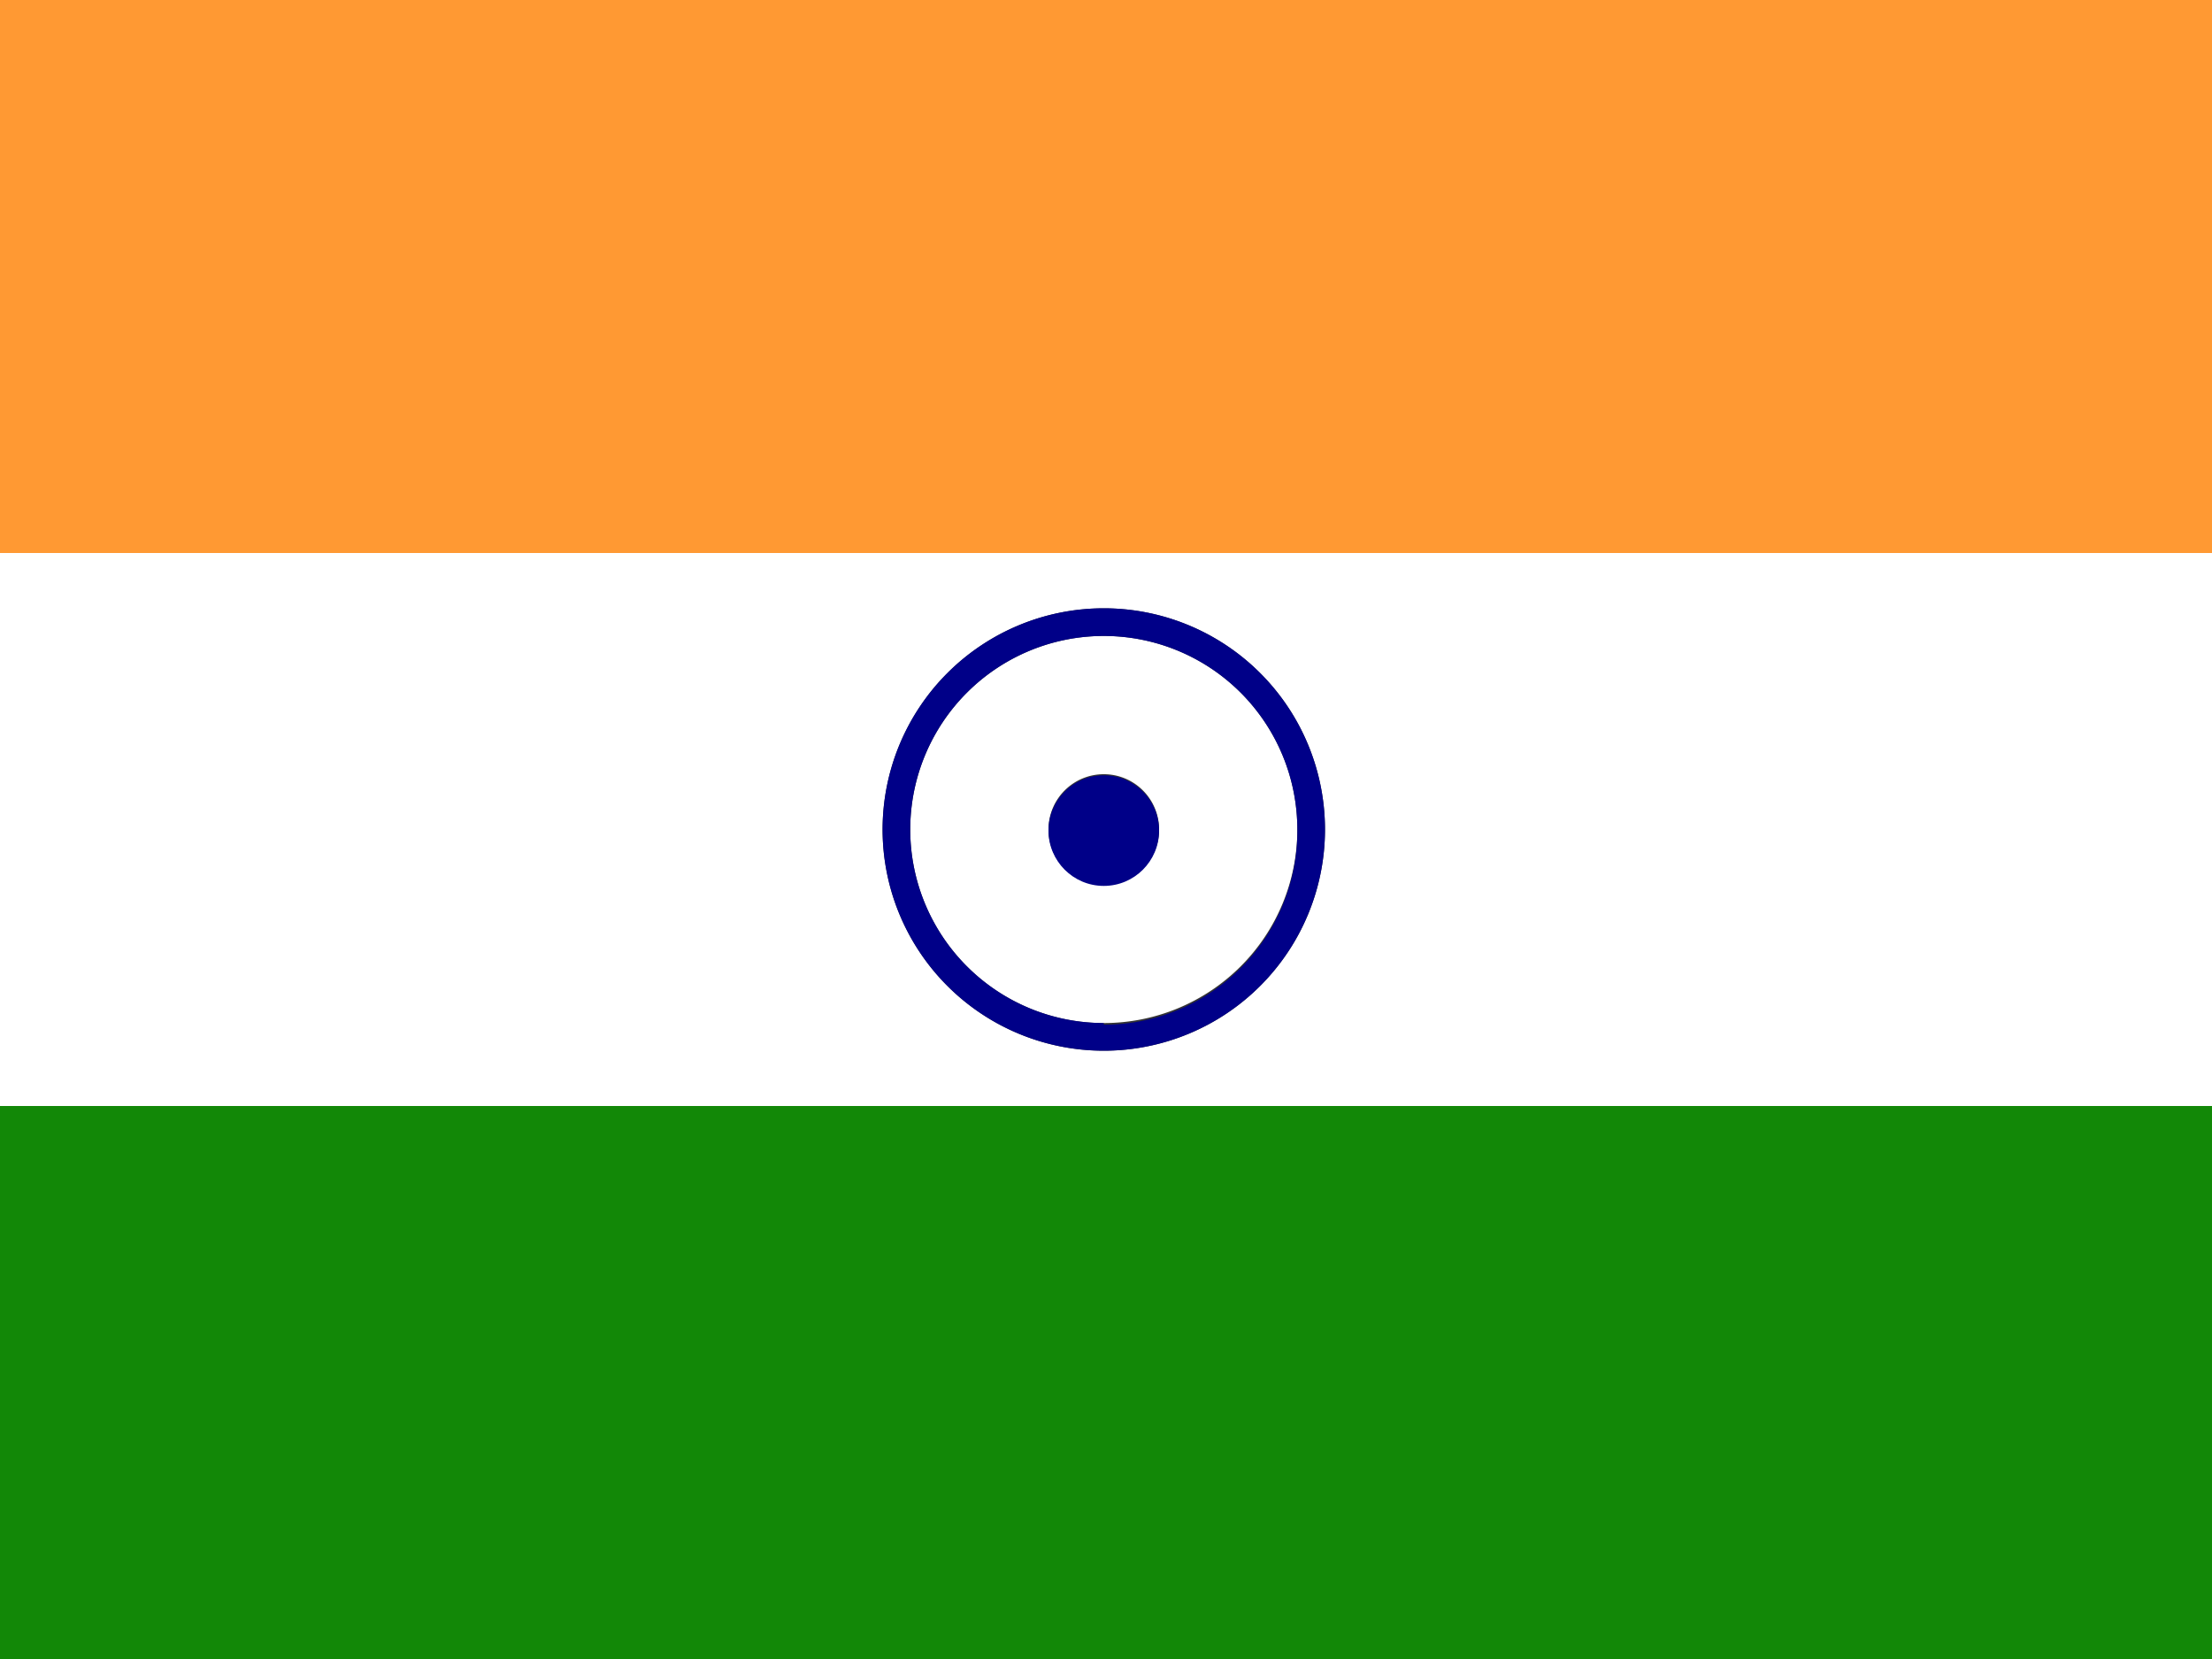 <svg xmlns="http://www.w3.org/2000/svg" viewBox="0 0 80 60"><rect x="0" y="0" width="80" height="60" fill="#333333" stroke="none"/><title>in</title><path d="M80 20H0v20h80zM39.92 38a8 8 0 1 1 8-8 8 8 0 0 1-8 8z" fill="#fff"/><path d="M39.92 23a7 7 0 1 0 7 7 7 7 0 0 0-7-7zm0 9a2 2 0 1 1 2-2 2 2 0 0 1-2 2z" fill="#fff"/><path d="M39.92 22a8 8 0 1 0 8 8 8 8 0 0 0-8-8zm0 15a7 7 0 1 1 7-7 7 7 0 0 1-7 7.06z" fill="#008"/><circle cx="39.92" cy="30.04" r="2" fill="#008"/><path fill="#f93" d="M0 0h80v20H0z"/><path fill="#128807" d="M80 40H0v20h80V40"/></svg>